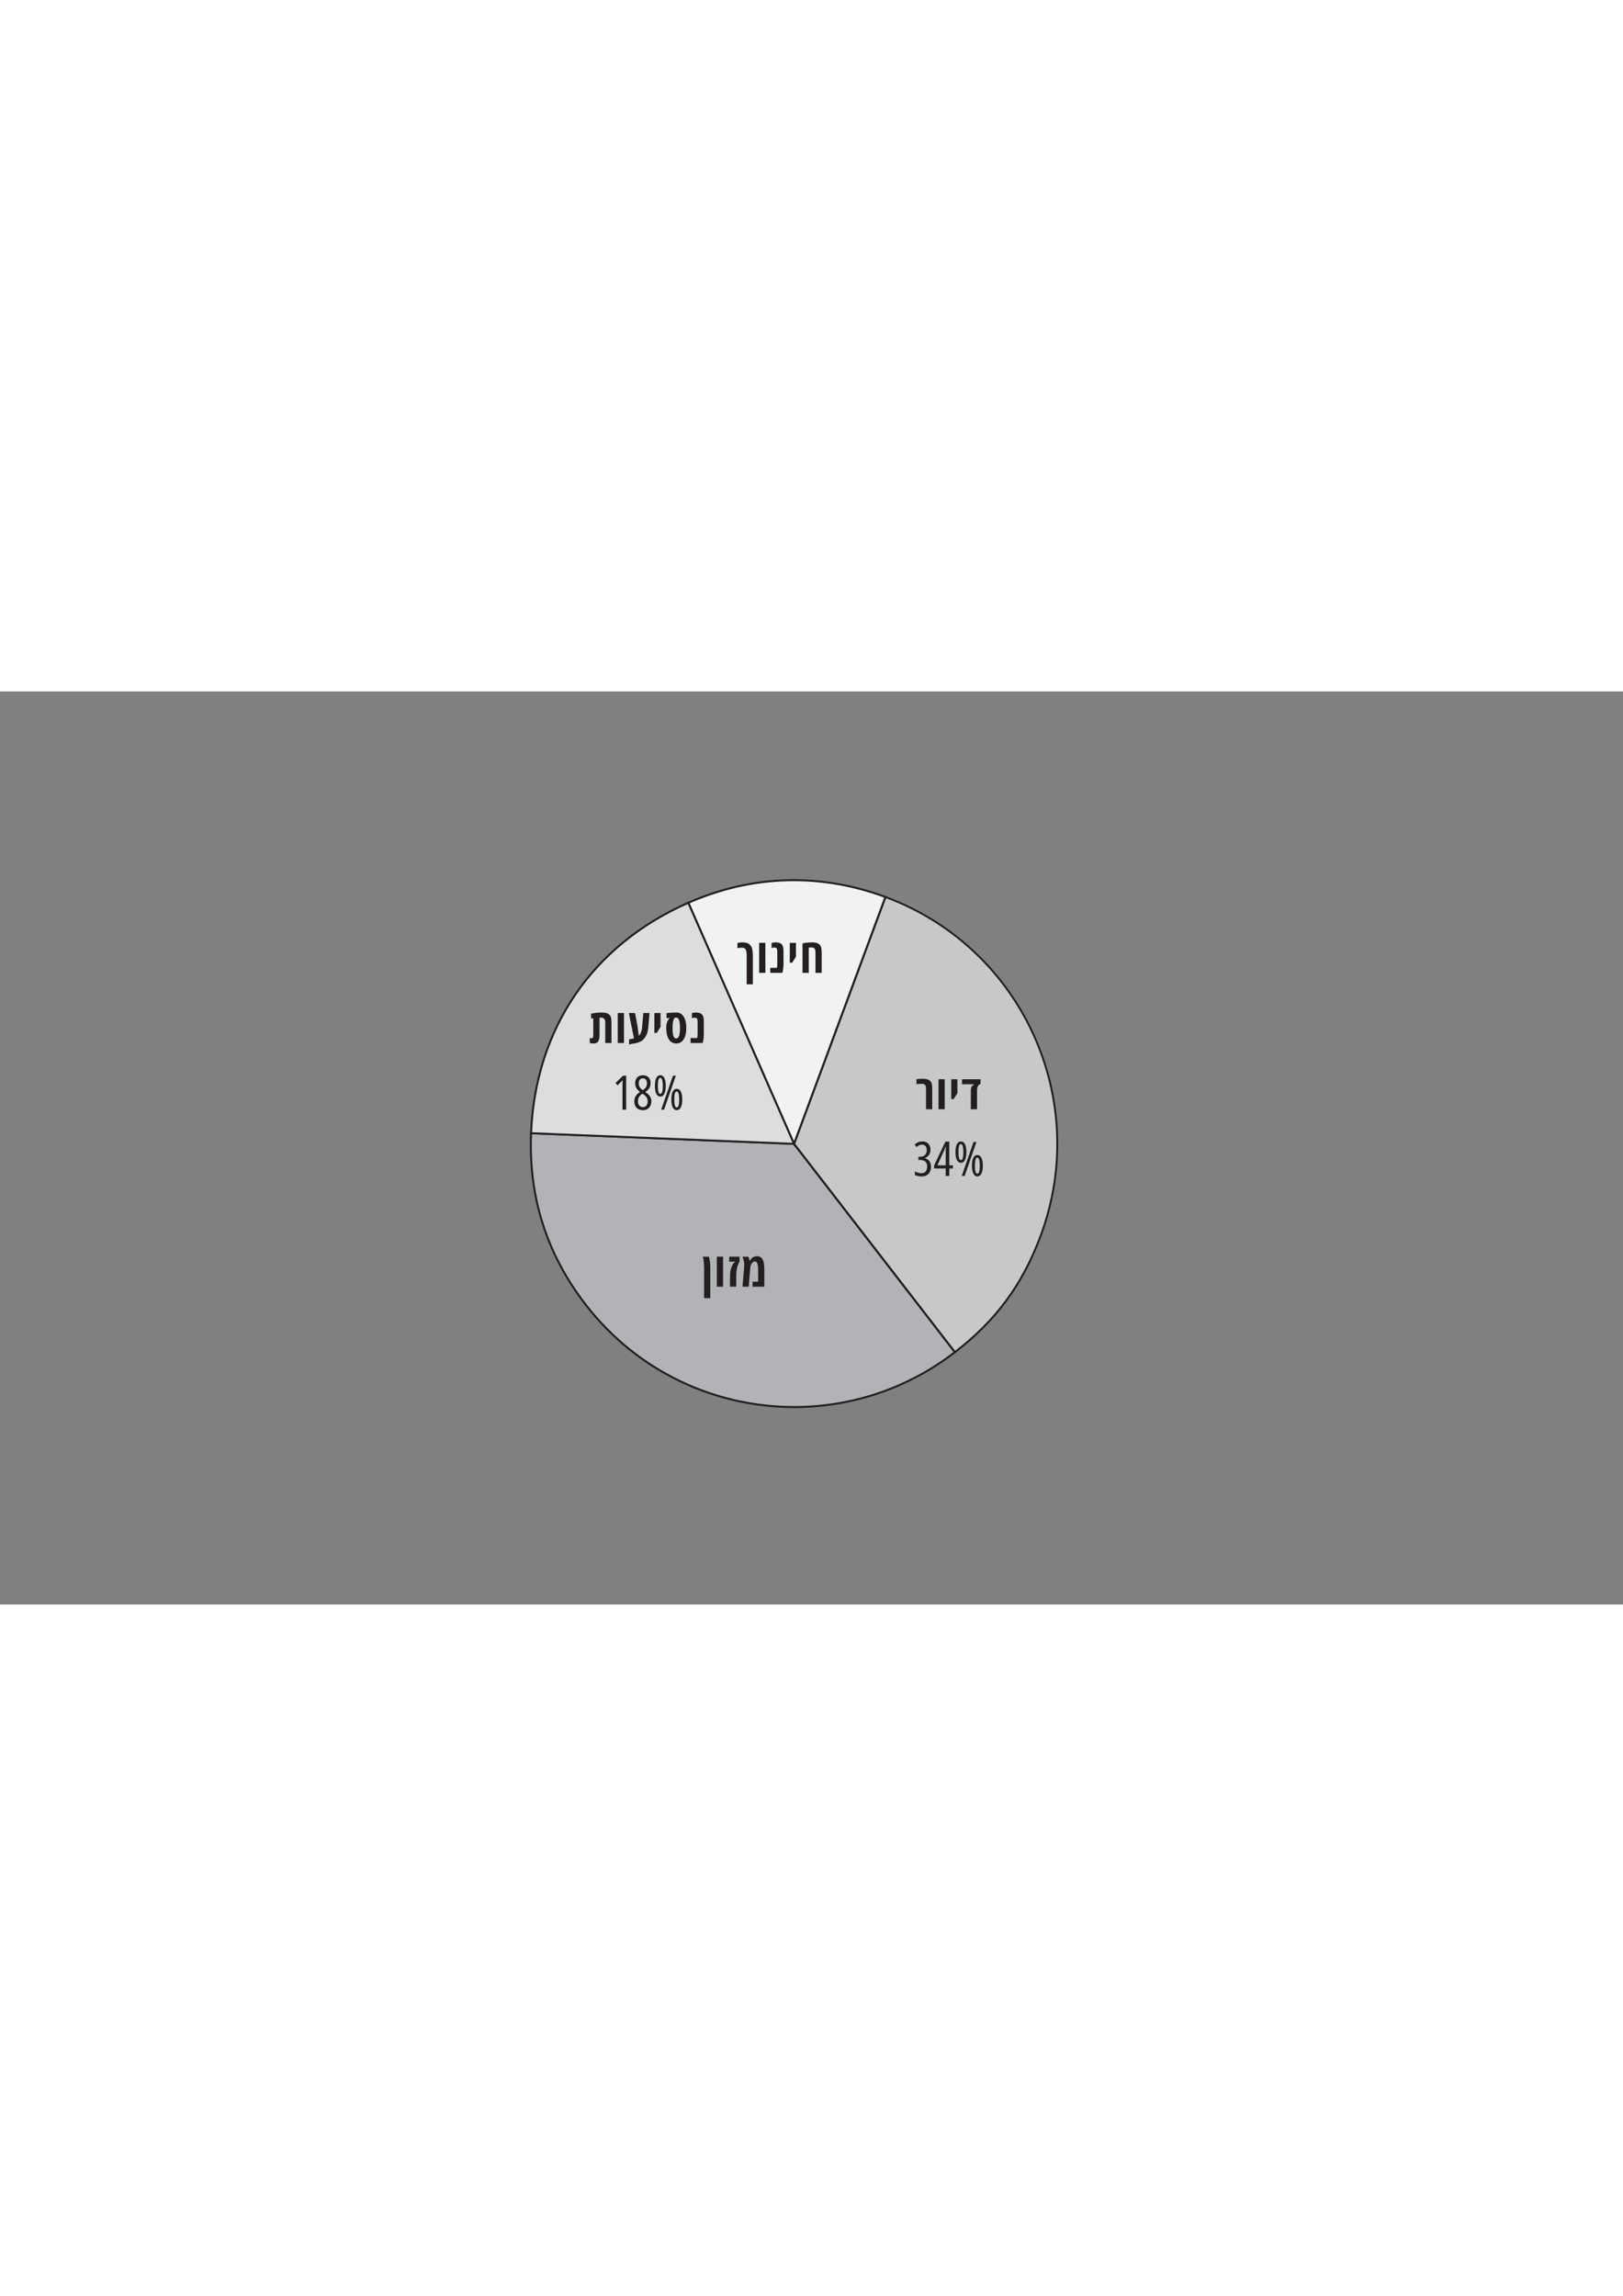 <svg xmlns="http://www.w3.org/2000/svg" xmlns:xlink="http://www.w3.org/1999/xlink" width="794" zoomAndPan="magnify" viewBox="0 0 1440 810" height="1123" preserveAspectRatio="xMidYMid meet" version="1.0"><rect x="0" y="0" width="1440" height="810" fill="#808080" stroke="none"/><defs><g/><clipPath id="4a3e2c0e85"><path d="M 470 391 L 848 391 L 848 635 L 470 635 Z M 470 391 " clip-rule="nonzero"/></clipPath><clipPath id="0a8f1adc2d"><path d="M 471.18 391.906 C 468.891 448.613 485.031 499.184 519.707 544.082 C 565.699 603.641 634.809 634.867 704.66 634.867 C 754.492 634.867 804.746 618.973 847.215 586.164 L 704.484 401.352 Z M 471.18 391.906 " clip-rule="nonzero"/></clipPath><clipPath id="dcadfc4034"><path d="M 470 390.352 L 849 390.352 L 849 636 L 470 636 Z M 470 390.352 " clip-rule="nonzero"/></clipPath><clipPath id="5e29e370ba"><path d="M 472.027 392.824 L 704.027 402.199 L 845.98 585.949 C 803.797 618.305 754.035 633.949 704.66 633.949 C 635.055 633.949 566.227 602.867 520.414 543.52 C 486.016 499.043 469.945 448.93 472.027 392.824 Z M 470.336 390.992 L 470.301 391.871 C 468.008 448.754 484.219 499.535 519.004 544.613 C 565.172 604.383 634.527 635.711 704.66 635.711 C 754.703 635.711 805.102 619.746 847.777 586.797 L 848.484 586.27 L 847.953 585.562 L 705.188 400.789 L 704.941 400.473 L 704.52 400.473 L 471.215 391.027 Z M 470.336 390.992 " clip-rule="nonzero"/></clipPath><clipPath id="64f17f51d0"><path d="M 704 182 L 938.043 182 L 938.043 586.25 L 704 586.25 Z M 704 182 " clip-rule="nonzero"/></clipPath><clipPath id="008503b559"><path d="M 704.484 401.352 L 785.539 182.391 C 906.457 227.148 968.203 361.492 923.445 482.445 C 907.336 525.969 883.938 557.793 847.215 586.164 Z M 704.484 401.352 " clip-rule="nonzero"/></clipPath><clipPath id="0267c4c8e6"><path d="M 703 181 L 939 181 L 939 588 L 703 588 Z M 703 181 " clip-rule="nonzero"/></clipPath><clipPath id="7722175107"><path d="M 703.672 401.035 L 784.73 182.074 L 785.047 181.266 L 785.859 181.582 C 907.23 226.516 969.223 361.352 924.289 482.762 C 908.113 526.461 884.641 558.391 847.777 586.867 L 847.074 587.395 L 846.547 586.691 L 703.812 401.914 L 703.531 401.527 L 703.707 401.07 M 705.363 401.668 L 704.555 401.352 L 705.258 400.824 L 847.988 585.598 L 847.285 586.125 L 846.758 585.422 C 883.375 557.156 906.633 525.477 922.703 482.094 L 923.516 482.41 L 922.703 482.094 C 967.285 361.598 905.789 227.785 785.328 183.168 L 785.645 182.355 L 786.457 182.676 L 705.398 401.633 Z M 705.363 401.668 " clip-rule="nonzero"/></clipPath><clipPath id="0eb748d23b"><path d="M 610 167.363 L 785.91 167.363 L 785.91 402 L 610 402 Z M 610 167.363 " clip-rule="nonzero"/></clipPath><clipPath id="59986d6c62"><path d="M 704.484 401.352 L 610.703 187.504 C 667.375 162.621 727.496 160.859 785.574 182.355 Z M 704.484 401.352 " clip-rule="nonzero"/></clipPath><clipPath id="3da6989a82"><path d="M 609 166 L 787 166 L 787 404 L 609 404 Z M 609 166 " clip-rule="nonzero"/></clipPath><clipPath id="57f3cc395c"><path d="M 703.707 401.703 L 609.895 187.855 L 609.543 187.043 L 610.352 186.691 C 667.234 161.738 727.602 159.977 785.859 181.547 L 786.668 181.863 L 786.352 182.676 L 705.293 401.633 L 704.555 403.68 L 703.672 401.668 M 705.293 400.965 L 704.484 401.316 L 703.672 401 L 784.73 182.039 L 785.539 182.355 L 785.223 183.168 C 727.426 161.773 667.551 163.539 611.055 188.312 L 610.703 187.504 L 611.516 187.148 L 705.293 401 Z M 705.293 400.965 " clip-rule="nonzero"/></clipPath><clipPath id="5437d15539"><path d="M 471 187 L 704.637 187 L 704.637 402 L 471 402 Z M 471 187 " clip-rule="nonzero"/></clipPath><clipPath id="34f89397d8"><path d="M 704.484 401.352 L 471.18 391.906 C 474.949 299.113 525.664 224.824 610.703 187.504 Z M 704.484 401.352 " clip-rule="nonzero"/></clipPath><clipPath id="19e630732f"><path d="M 470 186.121 L 706 186.121 L 706 402.855 L 470 402.855 Z M 470 186.121 " clip-rule="nonzero"/></clipPath><clipPath id="6aa0345cbe"><path d="M 704.449 402.234 L 471.145 392.789 L 470.266 392.754 L 470.301 391.871 C 474.07 298.762 525.031 224.152 610.352 186.691 L 611.164 186.34 L 611.516 187.148 L 705.293 401 L 705.859 402.305 L 704.449 402.234 M 704.52 400.473 L 704.484 401.352 L 703.672 401.703 L 609.895 187.855 L 610.703 187.504 L 611.055 188.312 C 526.336 225.492 475.797 299.5 472.062 391.941 L 471.18 391.906 L 471.215 391.027 Z M 704.52 400.473 " clip-rule="nonzero"/></clipPath></defs><g clip-path="url(#4a3e2c0e85)"><g clip-path="url(#0a8f1adc2d)"><path fill="#b1b3b6" d="M 450.387 142.355 L 985.977 142.355 L 985.977 675.859 L 450.387 675.859 Z M 450.387 142.355 " fill-opacity="1" fill-rule="nonzero"/></g></g><g clip-path="url(#dcadfc4034)"><g clip-path="url(#5e29e370ba)"><path fill="#231f20" d="M 450.387 142.355 L 985.977 142.355 L 985.977 675.859 L 450.387 675.859 Z M 450.387 142.355 " fill-opacity="1" fill-rule="nonzero"/></g></g><g clip-path="url(#64f17f51d0)"><g clip-path="url(#008503b559)"><path fill="#c7c8ca" d="M 450.387 142.355 L 985.977 142.355 L 985.977 675.859 L 450.387 675.859 Z M 450.387 142.355 " fill-opacity="1" fill-rule="nonzero"/></g></g><g clip-path="url(#0267c4c8e6)"><g clip-path="url(#7722175107)"><path fill="#231f20" d="M 450.387 142.355 L 985.977 142.355 L 985.977 675.859 L 450.387 675.859 Z M 450.387 142.355 " fill-opacity="1" fill-rule="nonzero"/></g></g><g clip-path="url(#0eb748d23b)"><g clip-path="url(#59986d6c62)"><path fill="#f1f2f2" d="M 450.387 142.355 L 985.977 142.355 L 985.977 675.859 L 450.387 675.859 Z M 450.387 142.355 " fill-opacity="1" fill-rule="nonzero"/></g></g><g clip-path="url(#3da6989a82)"><g clip-path="url(#57f3cc395c)"><path fill="#231f20" d="M 450.387 142.355 L 985.977 142.355 L 985.977 675.859 L 450.387 675.859 Z M 450.387 142.355 " fill-opacity="1" fill-rule="nonzero"/></g></g><g clip-path="url(#5437d15539)"><g clip-path="url(#34f89397d8)"><path fill="#dcddde" d="M 450.387 142.355 L 985.977 142.355 L 985.977 675.859 L 450.387 675.859 Z M 450.387 142.355 " fill-opacity="1" fill-rule="nonzero"/></g></g><g clip-path="url(#19e630732f)"><g clip-path="url(#6aa0345cbe)"><path fill="#231f20" d="M 450.387 142.355 L 985.977 142.355 L 985.977 675.859 L 450.387 675.859 Z M 450.387 142.355 " fill-opacity="1" fill-rule="nonzero"/></g></g><g fill="#231f20" fill-opacity="1"><g transform="translate(522.64, 311.917)"><g><path d="M 2.891 0.406 C 2.586 0.406 2.227 0.352 1.812 0.25 C 1.406 0.156 1.02 0.023 0.656 -0.141 L 0.656 -4.562 C 1.102 -4.312 1.547 -4.188 1.984 -4.188 C 2.766 -4.188 3.254 -4.484 3.453 -5.078 C 3.648 -5.672 3.75 -6.484 3.75 -7.516 L 3.75 -22.047 C 3.438 -22.016 3.113 -21.961 2.781 -21.891 C 2.457 -21.828 2.129 -21.75 1.797 -21.656 L 1.797 -26.047 C 2.273 -26.16 2.969 -26.289 3.875 -26.438 C 4.789 -26.594 5.828 -26.734 6.984 -26.859 C 8.141 -26.984 9.32 -27.047 10.531 -27.047 C 11.562 -27.047 12.422 -27.016 13.109 -26.953 C 13.797 -26.898 14.383 -26.816 14.875 -26.703 C 15.363 -26.586 15.816 -26.441 16.234 -26.266 C 16.586 -26.109 16.914 -25.93 17.219 -25.734 C 17.52 -25.547 17.785 -25.336 18.016 -25.109 C 18.859 -24.336 19.379 -23.348 19.578 -22.141 C 19.773 -20.93 19.875 -19.477 19.875 -17.781 L 19.875 0 L 14.375 0 L 14.375 -17.797 C 14.375 -18.953 14.258 -19.852 14.031 -20.5 C 13.812 -21.156 13.422 -21.625 12.859 -21.906 C 12.547 -22.164 12.109 -22.352 11.547 -22.469 C 11.336 -22.488 11.039 -22.508 10.656 -22.531 C 10.281 -22.551 9.828 -22.555 9.297 -22.547 L 9.297 -7.516 C 9.297 -6.484 9.234 -5.52 9.109 -4.625 C 8.992 -3.738 8.805 -2.969 8.547 -2.312 C 8.16 -1.27 7.523 -0.547 6.641 -0.141 C 6.098 0.117 5.488 0.273 4.812 0.328 C 4.133 0.379 3.492 0.406 2.891 0.406 Z M 2.891 0.406 "/></g></g></g><g fill="#231f20" fill-opacity="1"><g transform="translate(545.769, 311.917)"><g><path d="M 2.328 0 L 2.328 -26.625 L 7.844 -26.625 L 7.844 0 Z M 2.328 0 "/></g></g></g><g fill="#231f20" fill-opacity="1"><g transform="translate(557.068, 311.917)"><g><path d="M 1.078 1.234 L 1.078 -3.266 L 3.875 -3.812 C 4.145 -3.875 4.398 -3.926 4.641 -3.969 C 4.891 -4.008 5.145 -4.055 5.406 -4.109 L 0.891 -26.625 L 6.375 -26.625 L 8.625 -14.609 L 9.719 -6.422 C 10.363 -7.055 10.879 -7.77 11.266 -8.562 C 11.648 -9.363 11.945 -10.211 12.156 -11.109 C 12.375 -12.004 12.523 -12.891 12.609 -13.766 L 13.703 -26.609 L 19.203 -26.609 L 18.188 -14.672 C 18.102 -13.805 17.984 -12.844 17.828 -11.781 C 17.672 -10.727 17.414 -9.656 17.062 -8.562 C 16.707 -7.477 16.188 -6.453 15.5 -5.484 C 14.707 -4.047 13.629 -2.863 12.266 -1.938 C 10.898 -1.02 9.125 -0.336 6.938 0.109 C 5.957 0.285 4.977 0.469 4 0.656 C 3.031 0.852 2.055 1.047 1.078 1.234 Z M 1.078 1.234 "/></g></g></g><g fill="#231f20" fill-opacity="1"><g transform="translate(578.277, 311.917)"><g><path d="M 2.328 -9 L 2.328 -26.625 L 7.797 -26.625 L 7.797 -14.312 L 4.422 -9 Z M 2.328 -9 "/></g></g></g><g fill="#231f20" fill-opacity="1"><g transform="translate(589.576, 311.917)"><g><path d="M 10.516 0.406 C 9.285 0.406 8.195 0.18 7.25 -0.266 C 6.195 -0.703 5.312 -1.352 4.594 -2.219 C 3.875 -3.094 3.281 -4.129 2.812 -5.328 C 2.363 -6.484 2.035 -7.77 1.828 -9.188 C 1.629 -10.602 1.531 -12.098 1.531 -13.672 C 1.531 -14.953 1.664 -16.141 1.938 -17.234 C 2.219 -18.328 2.586 -19.289 3.047 -20.125 C 3.504 -20.957 3.992 -21.613 4.516 -22.094 L 4.516 -22.281 L 1.797 -22.062 L 1.797 -26.469 C 2.598 -26.594 3.414 -26.695 4.25 -26.781 C 5.094 -26.863 6.062 -26.926 7.156 -26.969 C 8.25 -27.02 9.562 -27.047 11.094 -27.047 C 11.883 -27.047 12.633 -26.898 13.344 -26.609 C 14.051 -26.316 14.688 -25.93 15.25 -25.453 C 15.758 -25.023 16.258 -24.457 16.75 -23.75 C 17.25 -23.051 17.688 -22.238 18.062 -21.312 C 18.457 -20.332 18.766 -19.172 18.984 -17.828 C 19.211 -16.484 19.328 -14.977 19.328 -13.312 C 19.328 -11.895 19.234 -10.555 19.047 -9.297 C 18.859 -8.035 18.586 -6.879 18.234 -5.828 C 17.859 -4.773 17.391 -3.832 16.828 -3 C 16.266 -2.164 15.609 -1.488 14.859 -0.969 C 13.648 -0.051 12.203 0.406 10.516 0.406 Z M 10.359 -4.062 C 10.879 -4.062 11.336 -4.203 11.734 -4.484 C 12.129 -4.766 12.477 -5.238 12.781 -5.906 C 13.008 -6.438 13.191 -7.082 13.328 -7.844 C 13.473 -8.602 13.578 -9.438 13.641 -10.344 C 13.703 -11.25 13.734 -12.195 13.734 -13.188 C 13.734 -14.926 13.648 -16.438 13.484 -17.719 C 13.328 -19.008 13.086 -20.016 12.766 -20.734 C 12.484 -21.316 12.16 -21.766 11.797 -22.078 C 11.43 -22.398 11.07 -22.562 10.719 -22.562 C 10.375 -22.551 10.07 -22.535 9.812 -22.516 C 9.562 -22.492 9.285 -22.445 8.984 -22.375 C 8.266 -21.375 7.781 -20.172 7.531 -18.766 C 7.281 -17.359 7.156 -15.664 7.156 -13.688 C 7.156 -11.707 7.234 -10.07 7.391 -8.781 C 7.555 -7.5 7.773 -6.535 8.047 -5.891 C 8.305 -5.254 8.625 -4.789 9 -4.5 C 9.375 -4.207 9.828 -4.062 10.359 -4.062 Z M 10.359 -4.062 "/></g></g></g><g fill="#231f20" fill-opacity="1"><g transform="translate(611.817, 311.917)"><g><path d="M 0.891 0 L 0.891 -4.438 L 6.766 -4.438 C 6.91 -4.957 7.008 -5.613 7.062 -6.406 C 7.113 -7.195 7.141 -8.117 7.141 -9.172 L 7.141 -19.141 C 7.141 -19.691 7.07 -20.242 6.938 -20.797 C 6.812 -21.359 6.582 -21.758 6.25 -22 C 6.031 -22.188 5.75 -22.312 5.406 -22.375 C 5.07 -22.438 4.773 -22.469 4.516 -22.469 C 4.254 -22.469 3.914 -22.43 3.5 -22.359 C 3.082 -22.285 2.609 -22.18 2.078 -22.047 L 2.078 -26.609 C 2.848 -26.773 3.492 -26.891 4.016 -26.953 C 4.535 -27.016 5.023 -27.047 5.484 -27.047 C 6.297 -27.047 7.086 -26.977 7.859 -26.844 C 8.629 -26.719 9.25 -26.535 9.719 -26.297 C 10.363 -26.016 10.914 -25.555 11.375 -24.922 C 11.844 -24.297 12.164 -23.555 12.344 -22.703 C 12.426 -22.316 12.492 -21.816 12.547 -21.203 C 12.609 -20.598 12.641 -19.91 12.641 -19.141 L 12.641 -7.531 C 12.641 -6.676 12.598 -5.82 12.516 -4.969 C 12.441 -4.125 12.344 -3.344 12.219 -2.625 C 12.094 -1.906 11.969 -1.328 11.844 -0.891 L 11.609 0 Z M 0.891 0 "/></g></g></g><g fill="#231f20" fill-opacity="1"><g transform="translate(543.375, 371.087)"><g><path d="M 12.188 0 L 8.922 0 L 8.922 -20.734 C 8.922 -21.336 8.926 -21.941 8.938 -22.547 C 8.945 -23.16 8.969 -23.785 9 -24.422 C 9.031 -25.055 9.055 -25.691 9.078 -26.328 C 8.898 -26.066 8.66 -25.77 8.359 -25.438 C 8.055 -25.102 7.676 -24.719 7.219 -24.281 L 4.547 -21.672 L 2.688 -23.703 L 9.375 -30.188 L 12.188 -30.188 Z M 12.188 0 "/></g></g></g><g fill="#231f20" fill-opacity="1"><g transform="translate(561.357, 371.087)"><g><path d="M 9.047 -30.609 C 10.473 -30.609 11.695 -30.316 12.719 -29.734 C 13.738 -29.16 14.52 -28.352 15.062 -27.312 C 15.602 -26.27 15.875 -25.031 15.875 -23.594 C 15.875 -22.469 15.695 -21.43 15.344 -20.484 C 15 -19.547 14.473 -18.688 13.766 -17.906 C 13.066 -17.133 12.188 -16.43 11.125 -15.797 C 12.195 -15.078 13.141 -14.32 13.953 -13.531 C 14.766 -12.75 15.398 -11.875 15.859 -10.906 C 16.328 -9.945 16.562 -8.852 16.562 -7.625 C 16.562 -6.039 16.254 -4.645 15.641 -3.438 C 15.035 -2.227 14.18 -1.285 13.078 -0.609 C 11.973 0.066 10.672 0.406 9.172 0.406 C 7.547 0.406 6.156 0.082 5 -0.562 C 3.844 -1.207 2.957 -2.117 2.344 -3.297 C 1.738 -4.473 1.438 -5.844 1.438 -7.406 C 1.438 -8.625 1.625 -9.727 2 -10.719 C 2.375 -11.719 2.938 -12.629 3.688 -13.453 C 4.438 -14.285 5.367 -15.055 6.484 -15.766 C 5.516 -16.492 4.711 -17.266 4.078 -18.078 C 3.441 -18.891 2.961 -19.75 2.641 -20.656 C 2.328 -21.57 2.172 -22.539 2.172 -23.562 C 2.172 -24.977 2.453 -26.211 3.016 -27.266 C 3.578 -28.328 4.375 -29.148 5.406 -29.734 C 6.438 -30.316 7.648 -30.609 9.047 -30.609 Z M 4.672 -7.391 C 4.672 -5.922 5.047 -4.707 5.797 -3.75 C 6.555 -2.801 7.625 -2.328 9 -2.328 C 10.414 -2.328 11.488 -2.816 12.219 -3.797 C 12.945 -4.785 13.312 -6.051 13.312 -7.594 C 13.312 -8.344 13.18 -9.062 12.922 -9.75 C 12.66 -10.445 12.25 -11.125 11.688 -11.781 C 11.133 -12.438 10.41 -13.07 9.516 -13.688 L 8.688 -14.266 C 7.738 -13.648 6.969 -13.004 6.375 -12.328 C 5.781 -11.66 5.348 -10.926 5.078 -10.125 C 4.805 -9.332 4.672 -8.422 4.672 -7.391 Z M 8.984 -27.844 C 7.867 -27.844 6.977 -27.441 6.312 -26.641 C 5.656 -25.848 5.328 -24.75 5.328 -23.344 C 5.328 -22.477 5.461 -21.695 5.734 -21 C 6.016 -20.312 6.422 -19.672 6.953 -19.078 C 7.492 -18.492 8.16 -17.93 8.953 -17.391 C 9.828 -17.93 10.535 -18.5 11.078 -19.094 C 11.617 -19.695 12.02 -20.348 12.281 -21.047 C 12.539 -21.742 12.672 -22.508 12.672 -23.344 C 12.672 -24.75 12.348 -25.848 11.703 -26.641 C 11.055 -27.441 10.148 -27.844 8.984 -27.844 Z M 8.984 -27.844 "/></g></g></g><g fill="#231f20" fill-opacity="1"><g transform="translate(579.338, 371.087)"><g><path d="M 6.531 -30.609 C 8.07 -30.609 9.266 -29.797 10.109 -28.172 C 10.953 -26.555 11.375 -24.227 11.375 -21.188 C 11.375 -18.156 10.953 -15.812 10.109 -14.156 C 9.273 -12.5 8.082 -11.672 6.531 -11.672 C 4.969 -11.672 3.773 -12.5 2.953 -14.156 C 2.129 -15.82 1.719 -18.164 1.719 -21.188 C 1.719 -24.227 2.125 -26.555 2.938 -28.172 C 3.75 -29.797 4.945 -30.609 6.531 -30.609 Z M 6.484 -28.266 C 5.723 -28.266 5.176 -27.676 4.844 -26.5 C 4.52 -25.32 4.359 -23.551 4.359 -21.188 C 4.359 -18.812 4.523 -17.031 4.859 -15.844 C 5.203 -14.664 5.758 -14.078 6.531 -14.078 C 7.281 -14.078 7.832 -14.66 8.188 -15.828 C 8.539 -17.004 8.719 -18.789 8.719 -21.188 C 8.719 -23.562 8.523 -25.332 8.141 -26.5 C 7.766 -27.676 7.211 -28.266 6.484 -28.266 Z M 20.312 -30.188 L 9.828 0 L 7.25 0 L 17.734 -30.188 Z M 21.125 -18.562 C 22.664 -18.562 23.859 -17.75 24.703 -16.125 C 25.547 -14.5 25.969 -12.164 25.969 -9.125 C 25.969 -6.031 25.539 -3.672 24.688 -2.047 C 23.832 -0.43 22.645 0.375 21.125 0.375 C 19.582 0.375 18.395 -0.445 17.562 -2.094 C 16.727 -3.75 16.312 -6.094 16.312 -9.125 C 16.312 -12.25 16.723 -14.602 17.547 -16.188 C 18.367 -17.77 19.562 -18.562 21.125 -18.562 Z M 21.078 -16.203 C 20.316 -16.203 19.77 -15.617 19.438 -14.453 C 19.102 -13.285 18.938 -11.508 18.938 -9.125 C 18.938 -6.758 19.102 -4.984 19.438 -3.797 C 19.77 -2.609 20.332 -2.016 21.125 -2.016 C 21.895 -2.016 22.441 -2.617 22.766 -3.828 C 23.098 -5.035 23.266 -6.801 23.266 -9.125 C 23.266 -11.426 23.082 -13.18 22.719 -14.391 C 22.352 -15.598 21.805 -16.203 21.078 -16.203 Z M 21.078 -16.203 "/></g></g></g><g fill="#231f20" fill-opacity="1"><g transform="translate(622.772, 528.065)"><g><path d="M 1.938 10.156 L 1.938 -17.031 C 1.938 -18.27 1.891 -19.469 1.797 -20.625 C 1.703 -21.789 1.582 -22.812 1.438 -23.688 C 1.301 -24.57 1.172 -25.207 1.047 -25.594 C 1.004 -25.781 0.957 -25.953 0.906 -26.109 C 0.852 -26.273 0.801 -26.445 0.75 -26.625 L 6.234 -26.625 C 6.348 -26.281 6.453 -25.914 6.547 -25.531 C 6.641 -25.145 6.711 -24.738 6.766 -24.312 C 6.922 -23.539 7.047 -22.742 7.141 -21.922 C 7.234 -21.098 7.305 -20.27 7.359 -19.438 C 7.41 -18.613 7.438 -17.812 7.438 -17.031 L 7.438 10.156 Z M 1.938 10.156 "/></g></g></g><g fill="#231f20" fill-opacity="1"><g transform="translate(633.679, 528.065)"><g><path d="M 2.328 0 L 2.328 -26.625 L 7.844 -26.625 L 7.844 0 Z M 2.328 0 "/></g></g></g><g fill="#231f20" fill-opacity="1"><g transform="translate(644.978, 528.065)"><g><path d="M 2.719 0 L 2.719 -8.953 C 2.719 -11.672 3 -14.004 3.562 -15.953 C 4.133 -17.91 4.773 -19.332 5.484 -20.219 C 5.641 -20.457 5.883 -20.785 6.219 -21.203 C 6.562 -21.629 6.91 -21.957 7.266 -22.188 L 2.016 -22.188 L 2.016 -26.625 L 11.172 -26.625 L 11.172 -22.188 C 11.016 -21.988 10.785 -21.582 10.484 -20.969 C 10.18 -20.352 9.879 -19.625 9.578 -18.781 C 9.273 -17.945 9.035 -17.078 8.859 -16.172 C 8.723 -15.453 8.613 -14.836 8.531 -14.328 C 8.445 -13.828 8.391 -13.316 8.359 -12.797 C 8.305 -12.285 8.27 -11.727 8.25 -11.125 C 8.238 -10.52 8.234 -9.797 8.234 -8.953 L 8.234 0 Z M 2.719 0 "/></g></g></g><g fill="#231f20" fill-opacity="1"><g transform="translate(657.888, 528.065)"><g><path d="M 0.891 0 L 2.359 -17.281 C 2.379 -17.508 2.395 -17.789 2.406 -18.125 C 2.426 -18.469 2.438 -18.805 2.438 -19.141 C 2.438 -19.816 2.395 -20.484 2.312 -21.141 C 2.227 -21.797 2.117 -22.438 1.984 -23.062 C 1.953 -23.195 1.914 -23.332 1.875 -23.469 C 1.832 -23.613 1.789 -23.754 1.75 -23.891 C 1.707 -24.023 1.664 -24.156 1.625 -24.281 C 1.52 -24.676 1.406 -25.066 1.281 -25.453 C 1.156 -25.848 1.031 -26.238 0.906 -26.625 L 6.125 -26.625 C 6.395 -25.977 6.613 -25.352 6.781 -24.75 C 6.957 -24.156 7.098 -23.551 7.203 -22.938 L 7.5 -22.938 C 7.645 -23.352 7.906 -23.82 8.281 -24.344 C 8.664 -24.863 9.055 -25.289 9.453 -25.625 C 9.891 -25.977 10.492 -26.301 11.266 -26.594 C 12.035 -26.895 12.891 -27.047 13.828 -27.047 C 14.797 -27.047 15.613 -26.883 16.281 -26.562 C 16.957 -26.238 17.508 -25.836 17.938 -25.359 C 18.395 -24.859 18.773 -24.234 19.078 -23.484 C 19.391 -22.742 19.625 -21.945 19.781 -21.094 C 19.945 -20.301 20.066 -19.395 20.141 -18.375 C 20.211 -17.363 20.25 -16.383 20.25 -15.438 L 20.25 0 L 9.812 0 L 9.812 -4.438 L 14.766 -4.438 L 14.766 -15.422 C 14.766 -16.609 14.707 -17.586 14.594 -18.359 C 14.488 -19.129 14.336 -19.797 14.141 -20.359 C 13.992 -20.836 13.805 -21.223 13.578 -21.516 C 13.348 -21.816 13.098 -22.039 12.828 -22.188 C 12.555 -22.332 12.27 -22.406 11.969 -22.406 C 11.363 -22.406 10.836 -22.258 10.391 -21.969 C 9.941 -21.688 9.562 -21.328 9.25 -20.891 C 8.945 -20.453 8.688 -20.004 8.469 -19.547 C 8.258 -19.098 8.078 -18.625 7.922 -18.125 L 6.375 0 Z M 0.891 0 "/></g></g></g><g fill="#231f20" fill-opacity="1"><g transform="translate(653.118, 249.665)"><g><path d="M 9.375 10.156 L 9.375 -15.234 C 9.375 -16.141 9.344 -16.953 9.281 -17.672 C 9.219 -18.398 9.098 -19.078 8.922 -19.703 C 8.805 -20.098 8.648 -20.457 8.453 -20.781 C 8.254 -21.102 8.055 -21.348 7.859 -21.516 C 7.254 -22.047 6.441 -22.312 5.422 -22.312 C 5.016 -22.312 4.68 -22.301 4.422 -22.281 C 4.172 -22.258 3.77 -22.227 3.219 -22.188 C 2.906 -22.164 2.578 -22.129 2.234 -22.078 C 1.891 -22.023 1.523 -21.969 1.141 -21.906 L 1.141 -26.484 C 1.535 -26.578 1.93 -26.656 2.328 -26.719 C 2.734 -26.781 3.129 -26.844 3.516 -26.906 C 3.922 -26.957 4.32 -26.992 4.719 -27.016 C 5.125 -27.035 5.516 -27.047 5.891 -27.047 C 6.879 -27.047 7.77 -26.957 8.562 -26.781 C 9.352 -26.613 10.031 -26.379 10.594 -26.078 C 11.457 -25.617 12.172 -25.035 12.734 -24.328 C 13.297 -23.629 13.691 -22.945 13.922 -22.281 C 14.242 -21.289 14.477 -20.242 14.625 -19.141 C 14.77 -18.047 14.844 -16.742 14.844 -15.234 L 14.844 10.156 Z M 9.375 10.156 "/></g></g></g><g fill="#231f20" fill-opacity="1"><g transform="translate(671.21, 249.665)"><g><path d="M 2.328 0 L 2.328 -26.625 L 7.844 -26.625 L 7.844 0 Z M 2.328 0 "/></g></g></g><g fill="#231f20" fill-opacity="1"><g transform="translate(682.509, 249.665)"><g><path d="M 0.891 0 L 0.891 -4.438 L 6.766 -4.438 C 6.91 -4.957 7.008 -5.613 7.062 -6.406 C 7.113 -7.195 7.141 -8.117 7.141 -9.172 L 7.141 -19.141 C 7.141 -19.691 7.07 -20.242 6.938 -20.797 C 6.812 -21.359 6.582 -21.758 6.25 -22 C 6.031 -22.188 5.75 -22.312 5.406 -22.375 C 5.07 -22.438 4.773 -22.469 4.516 -22.469 C 4.254 -22.469 3.914 -22.43 3.5 -22.359 C 3.082 -22.285 2.609 -22.18 2.078 -22.047 L 2.078 -26.609 C 2.848 -26.773 3.492 -26.891 4.016 -26.953 C 4.535 -27.016 5.023 -27.047 5.484 -27.047 C 6.297 -27.047 7.086 -26.977 7.859 -26.844 C 8.629 -26.719 9.25 -26.535 9.719 -26.297 C 10.363 -26.016 10.914 -25.555 11.375 -24.922 C 11.844 -24.297 12.164 -23.555 12.344 -22.703 C 12.426 -22.316 12.492 -21.816 12.547 -21.203 C 12.609 -20.598 12.641 -19.91 12.641 -19.141 L 12.641 -7.531 C 12.641 -6.676 12.598 -5.82 12.516 -4.969 C 12.441 -4.125 12.344 -3.344 12.219 -2.625 C 12.094 -1.906 11.969 -1.328 11.844 -0.891 L 11.609 0 Z M 0.891 0 "/></g></g></g><g fill="#231f20" fill-opacity="1"><g transform="translate(698.412, 249.665)"><g><path d="M 2.328 -9 L 2.328 -26.625 L 7.797 -26.625 L 7.797 -14.312 L 4.422 -9 Z M 2.328 -9 "/></g></g></g><g fill="#231f20" fill-opacity="1"><g transform="translate(709.711, 249.665)"><g><path d="M 2.328 0 L 2.328 -26.156 C 2.91 -26.281 3.488 -26.383 4.062 -26.469 C 4.645 -26.562 5.211 -26.645 5.766 -26.719 C 6.617 -26.82 7.445 -26.898 8.25 -26.953 C 9.062 -27.016 9.82 -27.047 10.531 -27.047 C 12.207 -27.047 13.57 -26.898 14.625 -26.609 C 15.676 -26.316 16.539 -25.867 17.219 -25.266 C 17.445 -25.055 17.645 -24.836 17.812 -24.609 C 17.988 -24.391 18.148 -24.148 18.297 -23.891 C 18.703 -23.129 18.973 -22.242 19.109 -21.234 C 19.254 -20.234 19.328 -19.082 19.328 -17.781 L 19.328 0 L 13.812 0 L 13.812 -17.797 C 13.812 -18.703 13.742 -19.473 13.609 -20.109 C 13.484 -20.742 13.258 -21.238 12.938 -21.594 C 12.633 -21.938 12.254 -22.18 11.797 -22.328 C 11.336 -22.484 10.742 -22.562 10.016 -22.562 C 9.691 -22.562 9.359 -22.547 9.016 -22.516 C 8.672 -22.492 8.281 -22.445 7.844 -22.375 L 7.844 0 Z M 2.328 0 "/></g></g></g><g fill="#231f20" fill-opacity="1"><g transform="translate(812.25, 370.658)"><g><path d="M 9.359 0 L 9.359 -17.797 C 9.359 -18.785 9.281 -19.617 9.125 -20.297 C 8.969 -20.984 8.672 -21.5 8.234 -21.844 C 7.93 -22.094 7.551 -22.273 7.094 -22.391 C 6.633 -22.504 6.141 -22.562 5.609 -22.562 C 5.266 -22.562 4.797 -22.547 4.203 -22.516 C 3.617 -22.484 3.02 -22.441 2.406 -22.391 C 1.801 -22.336 1.297 -22.289 0.891 -22.25 L 0.891 -26.719 C 1.91 -26.82 2.859 -26.898 3.734 -26.953 C 4.617 -27.016 5.395 -27.047 6.062 -27.047 C 7.25 -27.047 8.273 -26.973 9.141 -26.828 C 10.016 -26.68 10.773 -26.473 11.422 -26.203 C 11.984 -25.953 12.469 -25.641 12.875 -25.266 C 13.281 -24.898 13.633 -24.441 13.938 -23.891 C 14.375 -23.117 14.633 -22.219 14.719 -21.188 C 14.812 -20.164 14.859 -19.031 14.859 -17.781 L 14.859 0 Z M 9.359 0 "/></g></g></g><g fill="#231f20" fill-opacity="1"><g transform="translate(830.362, 370.658)"><g><path d="M 2.328 0 L 2.328 -26.625 L 7.844 -26.625 L 7.844 0 Z M 2.328 0 "/></g></g></g><g fill="#231f20" fill-opacity="1"><g transform="translate(841.661, 370.658)"><g><path d="M 2.328 -9 L 2.328 -26.625 L 7.797 -26.625 L 7.797 -14.312 L 4.422 -9 Z M 2.328 -9 "/></g></g></g><g fill="#231f20" fill-opacity="1"><g transform="translate(852.96, 370.658)"><g><path d="M 8.406 0 L 8.406 -17.078 C 8.406 -17.773 8.508 -18.441 8.719 -19.078 C 8.938 -19.723 9.195 -20.219 9.5 -20.562 C 9.832 -20.945 10.156 -21.27 10.469 -21.531 C 10.781 -21.789 11.129 -22.008 11.516 -22.188 L 0.562 -22.188 L 0.562 -26.625 L 17.031 -26.625 L 17.031 -22.438 C 16.645 -22.301 16.289 -22.125 15.969 -21.906 C 15.645 -21.688 15.359 -21.414 15.109 -21.094 C 14.316 -20.094 13.922 -18.695 13.922 -16.906 L 13.922 0 Z M 8.406 0 "/></g></g></g><g fill="#231f20" fill-opacity="1"><g transform="translate(810.085, 429.829)"><g><path d="M 15.438 -23.266 C 15.438 -22.055 15.242 -20.961 14.859 -19.984 C 14.473 -19.004 13.91 -18.164 13.172 -17.469 C 12.441 -16.781 11.539 -16.242 10.469 -15.859 L 10.469 -15.688 C 12.227 -15.301 13.578 -14.461 14.516 -13.172 C 15.461 -11.891 15.938 -10.238 15.938 -8.219 C 15.938 -6.508 15.613 -5.004 14.969 -3.703 C 14.332 -2.398 13.406 -1.391 12.188 -0.672 C 10.969 0.047 9.484 0.406 7.734 0.406 C 6.523 0.406 5.426 0.305 4.438 0.109 C 3.457 -0.078 2.52 -0.383 1.625 -0.812 L 1.625 -4.062 C 2.508 -3.539 3.445 -3.141 4.438 -2.859 C 5.426 -2.578 6.426 -2.438 7.438 -2.438 C 9.164 -2.438 10.445 -2.984 11.281 -4.078 C 12.113 -5.18 12.531 -6.613 12.531 -8.375 C 12.531 -9.645 12.297 -10.707 11.828 -11.562 C 11.359 -12.426 10.66 -13.07 9.734 -13.5 C 8.816 -13.938 7.676 -14.156 6.312 -14.156 L 4.766 -14.156 L 4.766 -17.016 L 6.438 -17.016 C 7.625 -17.016 8.645 -17.258 9.5 -17.75 C 10.363 -18.25 11.031 -18.941 11.5 -19.828 C 11.969 -20.711 12.203 -21.75 12.203 -22.938 C 12.203 -24.469 11.836 -25.648 11.109 -26.484 C 10.379 -27.328 9.348 -27.75 8.016 -27.75 C 7.348 -27.75 6.738 -27.664 6.188 -27.5 C 5.645 -27.332 5.117 -27.086 4.609 -26.766 C 4.109 -26.453 3.598 -26.062 3.078 -25.594 L 1.484 -27.875 C 2.547 -28.852 3.625 -29.551 4.719 -29.969 C 5.82 -30.395 7.055 -30.609 8.422 -30.609 C 10.598 -30.609 12.312 -29.953 13.562 -28.641 C 14.812 -27.328 15.438 -25.535 15.438 -23.266 Z M 15.438 -23.266 "/></g></g></g><g fill="#231f20" fill-opacity="1"><g transform="translate(828.067, 429.829)"><g><path d="M 17.406 -6.641 L 14.203 -6.641 L 14.203 0 L 10.984 0 L 10.984 -6.641 L 0.703 -6.641 L 0.703 -9.328 L 10.719 -30.438 L 14.203 -30.438 L 14.203 -9.438 L 17.406 -9.438 Z M 10.984 -9.438 L 10.984 -21.609 C 10.984 -21.93 10.988 -22.289 11 -22.688 C 11.02 -23.082 11.035 -23.488 11.047 -23.906 C 11.055 -24.332 11.066 -24.738 11.078 -25.125 C 11.098 -25.508 11.113 -25.848 11.125 -26.141 L 10.984 -26.141 C 10.766 -25.473 10.523 -24.828 10.266 -24.203 C 10.016 -23.586 9.766 -22.992 9.516 -22.422 L 3.609 -9.438 Z M 10.984 -9.438 "/></g></g></g><g fill="#231f20" fill-opacity="1"><g transform="translate(846.048, 429.829)"><g><path d="M 6.531 -30.609 C 8.07 -30.609 9.266 -29.797 10.109 -28.172 C 10.953 -26.555 11.375 -24.227 11.375 -21.188 C 11.375 -18.156 10.953 -15.812 10.109 -14.156 C 9.273 -12.5 8.082 -11.672 6.531 -11.672 C 4.969 -11.672 3.773 -12.5 2.953 -14.156 C 2.129 -15.82 1.719 -18.164 1.719 -21.188 C 1.719 -24.227 2.125 -26.555 2.938 -28.172 C 3.75 -29.797 4.945 -30.609 6.531 -30.609 Z M 6.484 -28.266 C 5.723 -28.266 5.176 -27.676 4.844 -26.5 C 4.52 -25.32 4.359 -23.551 4.359 -21.188 C 4.359 -18.812 4.523 -17.031 4.859 -15.844 C 5.203 -14.664 5.758 -14.078 6.531 -14.078 C 7.281 -14.078 7.832 -14.66 8.188 -15.828 C 8.539 -17.004 8.719 -18.789 8.719 -21.188 C 8.719 -23.562 8.523 -25.332 8.141 -26.5 C 7.766 -27.676 7.211 -28.266 6.484 -28.266 Z M 20.312 -30.188 L 9.828 0 L 7.25 0 L 17.734 -30.188 Z M 21.125 -18.562 C 22.664 -18.562 23.859 -17.75 24.703 -16.125 C 25.547 -14.5 25.969 -12.164 25.969 -9.125 C 25.969 -6.031 25.539 -3.672 24.688 -2.047 C 23.832 -0.43 22.645 0.375 21.125 0.375 C 19.582 0.375 18.395 -0.445 17.562 -2.094 C 16.727 -3.75 16.312 -6.094 16.312 -9.125 C 16.312 -12.25 16.723 -14.602 17.547 -16.188 C 18.367 -17.77 19.562 -18.562 21.125 -18.562 Z M 21.078 -16.203 C 20.316 -16.203 19.77 -15.617 19.438 -14.453 C 19.102 -13.285 18.938 -11.508 18.938 -9.125 C 18.938 -6.758 19.102 -4.984 19.438 -3.797 C 19.77 -2.609 20.332 -2.016 21.125 -2.016 C 21.895 -2.016 22.441 -2.617 22.766 -3.828 C 23.098 -5.035 23.266 -6.801 23.266 -9.125 C 23.266 -11.426 23.082 -13.18 22.719 -14.391 C 22.352 -15.598 21.805 -16.203 21.078 -16.203 Z M 21.078 -16.203 "/></g></g></g></svg>